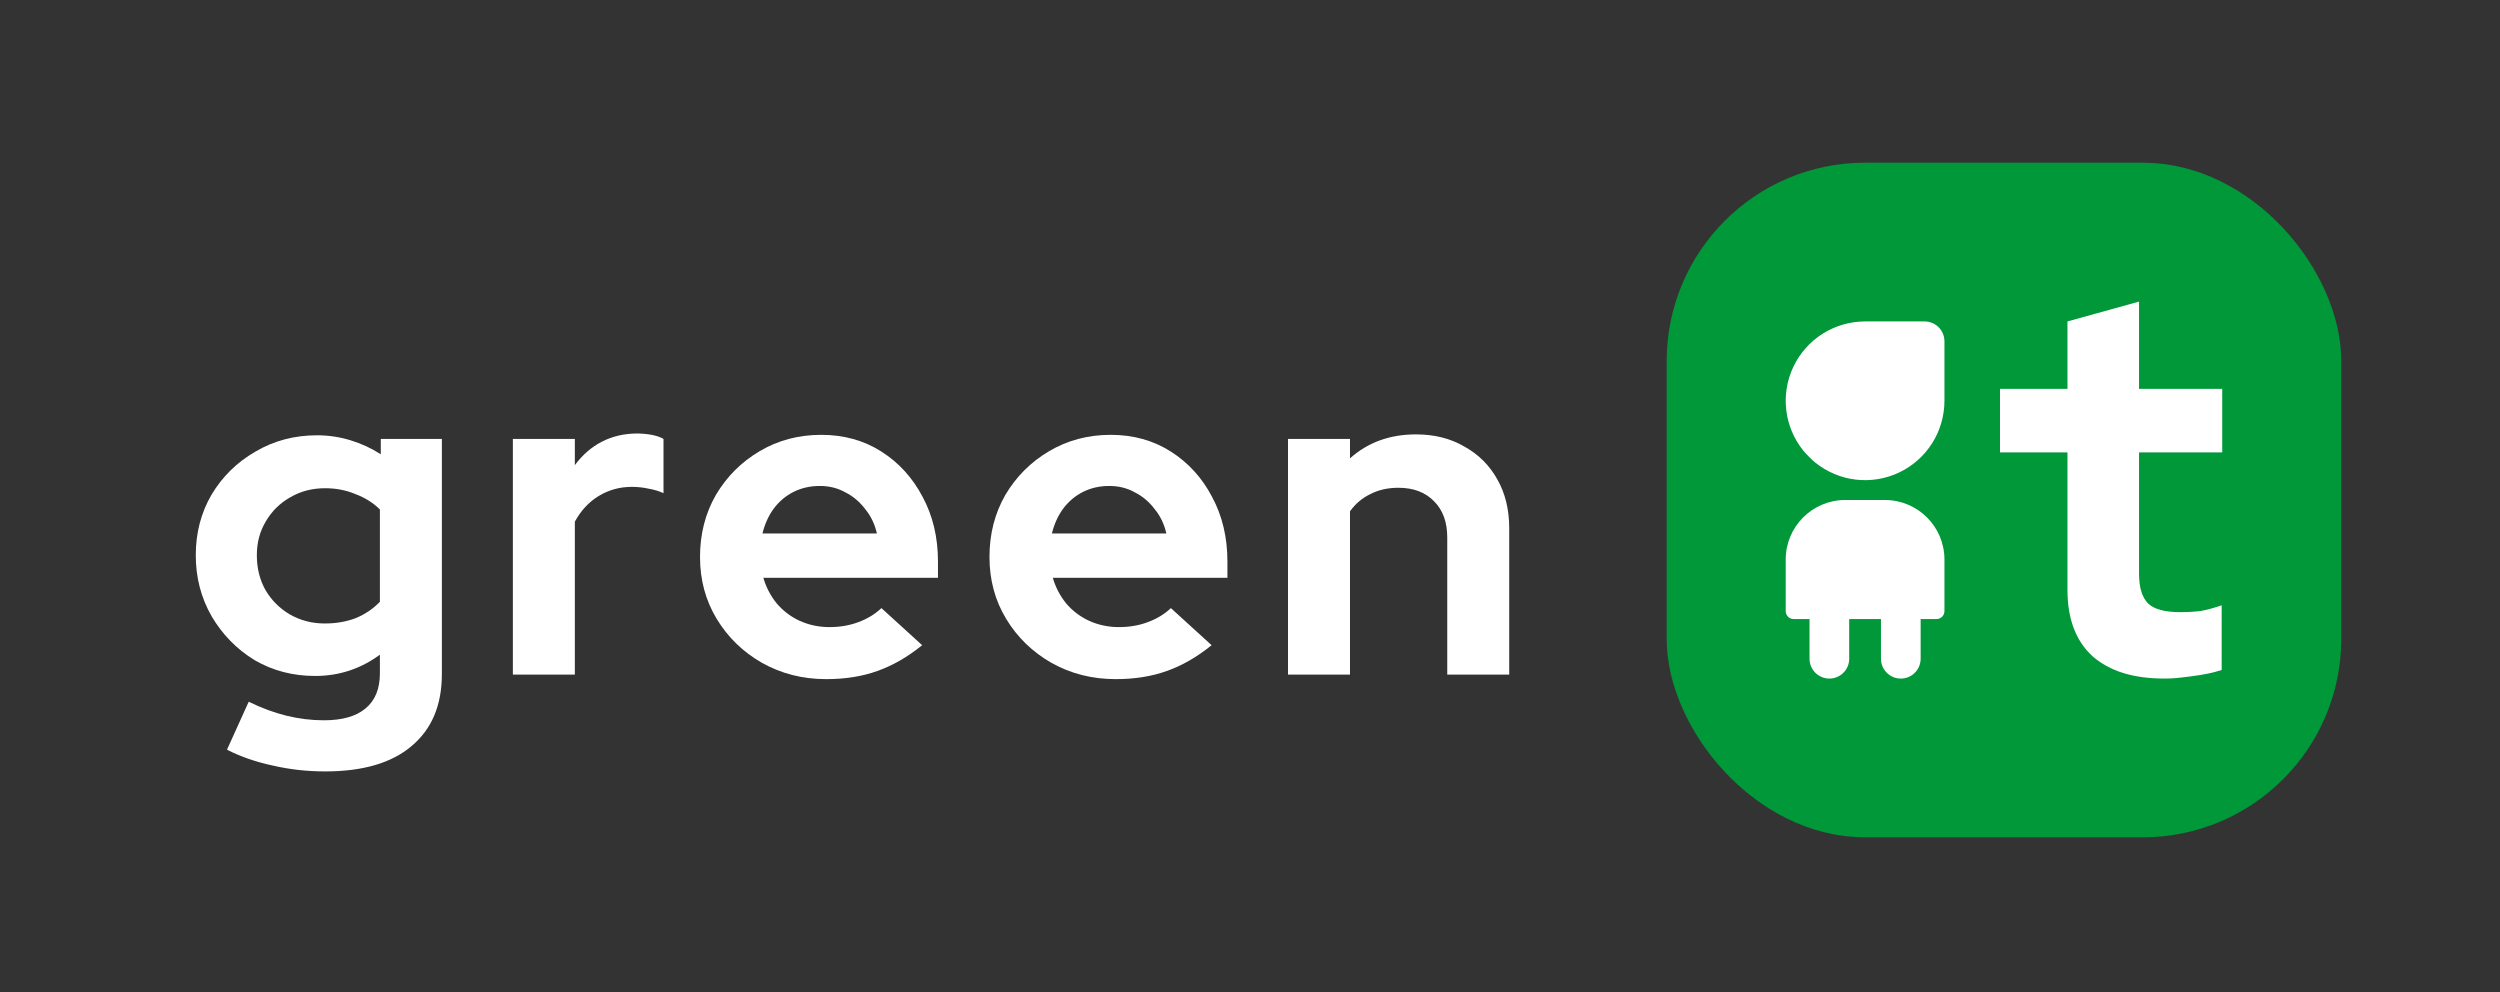 <svg width="630" height="250" viewBox="0 0 630 250" fill="none" xmlns="http://www.w3.org/2000/svg">
<rect x="0" y="0" width="630" height="250" fill="#333333" stroke="none"/>
<rect x="423" y="44" width="164" height="164" rx="47" fill="#009839" stroke="#009839" stroke-width="6"/>
<path d="M545.5 171C537.5 171 531.627 169.124 527.318 165.372C523.106 161.524 521 155.945 521 148.633L521 114H504L504 98H521L521 81L539.039 76L539.039 98H560L560 114H539.039V144.593C539.039 148.056 539.805 150.557 541.337 152.097C542.868 153.54 545.549 154.261 549.378 154.261C551.293 154.261 553.016 154.165 554.548 153.973C556.175 153.684 557.947 153.203 559.861 152.53V168.836C557.851 169.509 555.314 170.038 552.25 170.423C549.283 170.808 547.606 171 545.5 171Z" fill="white"/>
<path d="M450 154C450 155.105 450.895 156 452 156H456V166C456 168.761 458.239 171 461 171C463.761 171 466 168.761 466 166V156L474 156V166C474 168.761 476.239 171 479 171C481.761 171 484 168.761 484 166V156H488C489.105 156 490 155.105 490 154V141C490 132.716 483.284 126 475 126H465C456.716 126 450 132.716 450 141V154Z" fill="white"/>
<path d="M467.689 120.866C463.942 120.43 460.394 118.943 457.455 116.576C456.654 115.931 455.152 114.451 454.423 113.547C452.057 110.609 450.57 107.061 450.134 103.313C449.698 99.566 450.331 95.771 451.959 92.368C453.588 88.965 456.145 86.091 459.337 84.08C462.529 82.068 466.259 81 469.997 81H484.999C486.326 81 487.597 81.527 488.535 82.465C489.473 83.403 490 84.675 490 86.001V100.999C490 104.772 488.933 108.468 486.922 111.66C484.911 114.853 482.037 117.411 478.634 119.04C475.231 120.669 471.437 121.302 467.689 120.866Z" fill="white"/>
<path d="M81.939 194.396C77.379 194.396 72.971 193.902 68.715 192.914C64.459 192.002 60.621 190.672 57.201 188.924L62.673 176.84C65.941 178.436 69.133 179.614 72.249 180.374C75.365 181.134 78.481 181.514 81.597 181.514C86.233 181.514 89.729 180.526 92.085 178.55C94.517 176.574 95.733 173.61 95.733 169.658V164.984C90.869 168.556 85.435 170.342 79.431 170.342C73.807 170.342 68.715 169.012 64.155 166.352C59.671 163.616 56.061 159.93 53.325 155.294C50.665 150.658 49.335 145.528 49.335 139.904C49.335 134.28 50.665 129.188 53.325 124.628C56.061 120.068 59.747 116.458 64.383 113.798C69.019 111.062 74.187 109.694 79.887 109.694C82.775 109.694 85.587 110.112 88.323 110.948C91.059 111.784 93.605 112.962 95.961 114.482V110.606H111.351V169.886C111.351 177.714 108.805 183.756 103.713 188.012C98.697 192.268 91.439 194.396 81.939 194.396ZM81.825 157.118C84.713 157.118 87.335 156.662 89.691 155.75C92.047 154.762 94.061 153.394 95.733 151.646V128.39C94.061 126.718 92.009 125.426 89.577 124.514C87.221 123.526 84.675 123.032 81.939 123.032C78.671 123.032 75.745 123.792 73.161 125.312C70.577 126.756 68.525 128.77 67.005 131.354C65.485 133.862 64.725 136.712 64.725 139.904C64.725 143.172 65.447 146.098 66.891 148.682C68.411 151.266 70.463 153.318 73.047 154.838C75.707 156.358 78.633 157.118 81.825 157.118Z" fill="white"/>
<path d="M129.243 170V110.606H144.861V117.218C146.761 114.634 149.041 112.658 151.701 111.29C154.361 109.922 157.363 109.238 160.707 109.238C163.595 109.314 165.761 109.77 167.205 110.606V124.286C166.065 123.754 164.811 123.374 163.443 123.146C162.075 122.842 160.669 122.69 159.225 122.69C156.185 122.69 153.411 123.45 150.903 124.97C148.395 126.49 146.381 128.656 144.861 131.468V170H129.243Z" fill="white"/>
<path d="M208.211 171.14C202.283 171.14 196.887 169.772 192.023 167.036C187.235 164.3 183.435 160.614 180.623 155.978C177.811 151.342 176.405 146.136 176.405 140.36C176.405 134.584 177.735 129.378 180.395 124.742C183.131 120.106 186.817 116.42 191.453 113.684C196.089 110.948 201.257 109.58 206.957 109.58C212.657 109.58 217.711 110.986 222.119 113.798C226.527 116.61 229.985 120.41 232.493 125.198C235.077 129.986 236.369 135.42 236.369 141.5V145.604H192.365C193.049 147.96 194.151 150.088 195.671 151.988C197.267 153.888 199.205 155.37 201.485 156.434C203.841 157.498 206.349 158.03 209.009 158.03C211.669 158.03 214.101 157.612 216.305 156.776C218.585 155.94 220.523 154.762 222.119 153.242L232.379 162.59C228.731 165.554 224.969 167.72 221.093 169.088C217.293 170.456 212.999 171.14 208.211 171.14ZM192.137 134.432H220.979C220.447 132.076 219.459 130.024 218.015 128.276C216.647 126.452 214.975 125.046 212.999 124.058C211.099 122.994 208.971 122.462 206.615 122.462C204.183 122.462 201.979 122.956 200.003 123.944C198.027 124.932 196.355 126.338 194.987 128.162C193.695 129.91 192.745 132 192.137 134.432Z" fill="white"/>
<path d="M281.153 171.14C275.225 171.14 269.829 169.772 264.965 167.036C260.177 164.3 256.377 160.614 253.565 155.978C250.753 151.342 249.347 146.136 249.347 140.36C249.347 134.584 250.677 129.378 253.337 124.742C256.073 120.106 259.759 116.42 264.395 113.684C269.031 110.948 274.199 109.58 279.899 109.58C285.599 109.58 290.653 110.986 295.061 113.798C299.469 116.61 302.927 120.41 305.435 125.198C308.019 129.986 309.311 135.42 309.311 141.5V145.604H265.307C265.991 147.96 267.093 150.088 268.613 151.988C270.209 153.888 272.147 155.37 274.427 156.434C276.783 157.498 279.291 158.03 281.951 158.03C284.611 158.03 287.043 157.612 289.247 156.776C291.527 155.94 293.465 154.762 295.061 153.242L305.321 162.59C301.673 165.554 297.911 167.72 294.035 169.088C290.235 170.456 285.941 171.14 281.153 171.14ZM265.079 134.432H293.921C293.389 132.076 292.401 130.024 290.957 128.276C289.589 126.452 287.917 125.046 285.941 124.058C284.041 122.994 281.913 122.462 279.557 122.462C277.125 122.462 274.921 122.956 272.945 123.944C270.969 124.932 269.297 126.338 267.929 128.162C266.637 129.91 265.687 132 265.079 134.432Z" fill="white"/>
<path d="M324.58 170V110.606H340.198V115.508C344.682 111.48 350.23 109.466 356.842 109.466C361.478 109.466 365.544 110.492 369.04 112.544C372.612 114.52 375.386 117.294 377.362 120.866C379.338 124.362 380.326 128.466 380.326 133.178V170H364.708V135.458C364.708 131.582 363.606 128.542 361.402 126.338C359.198 124.058 356.196 122.918 352.396 122.918C349.736 122.918 347.38 123.45 345.328 124.514C343.276 125.502 341.566 126.946 340.198 128.846V170H324.58Z" fill="white"/>
</svg>
